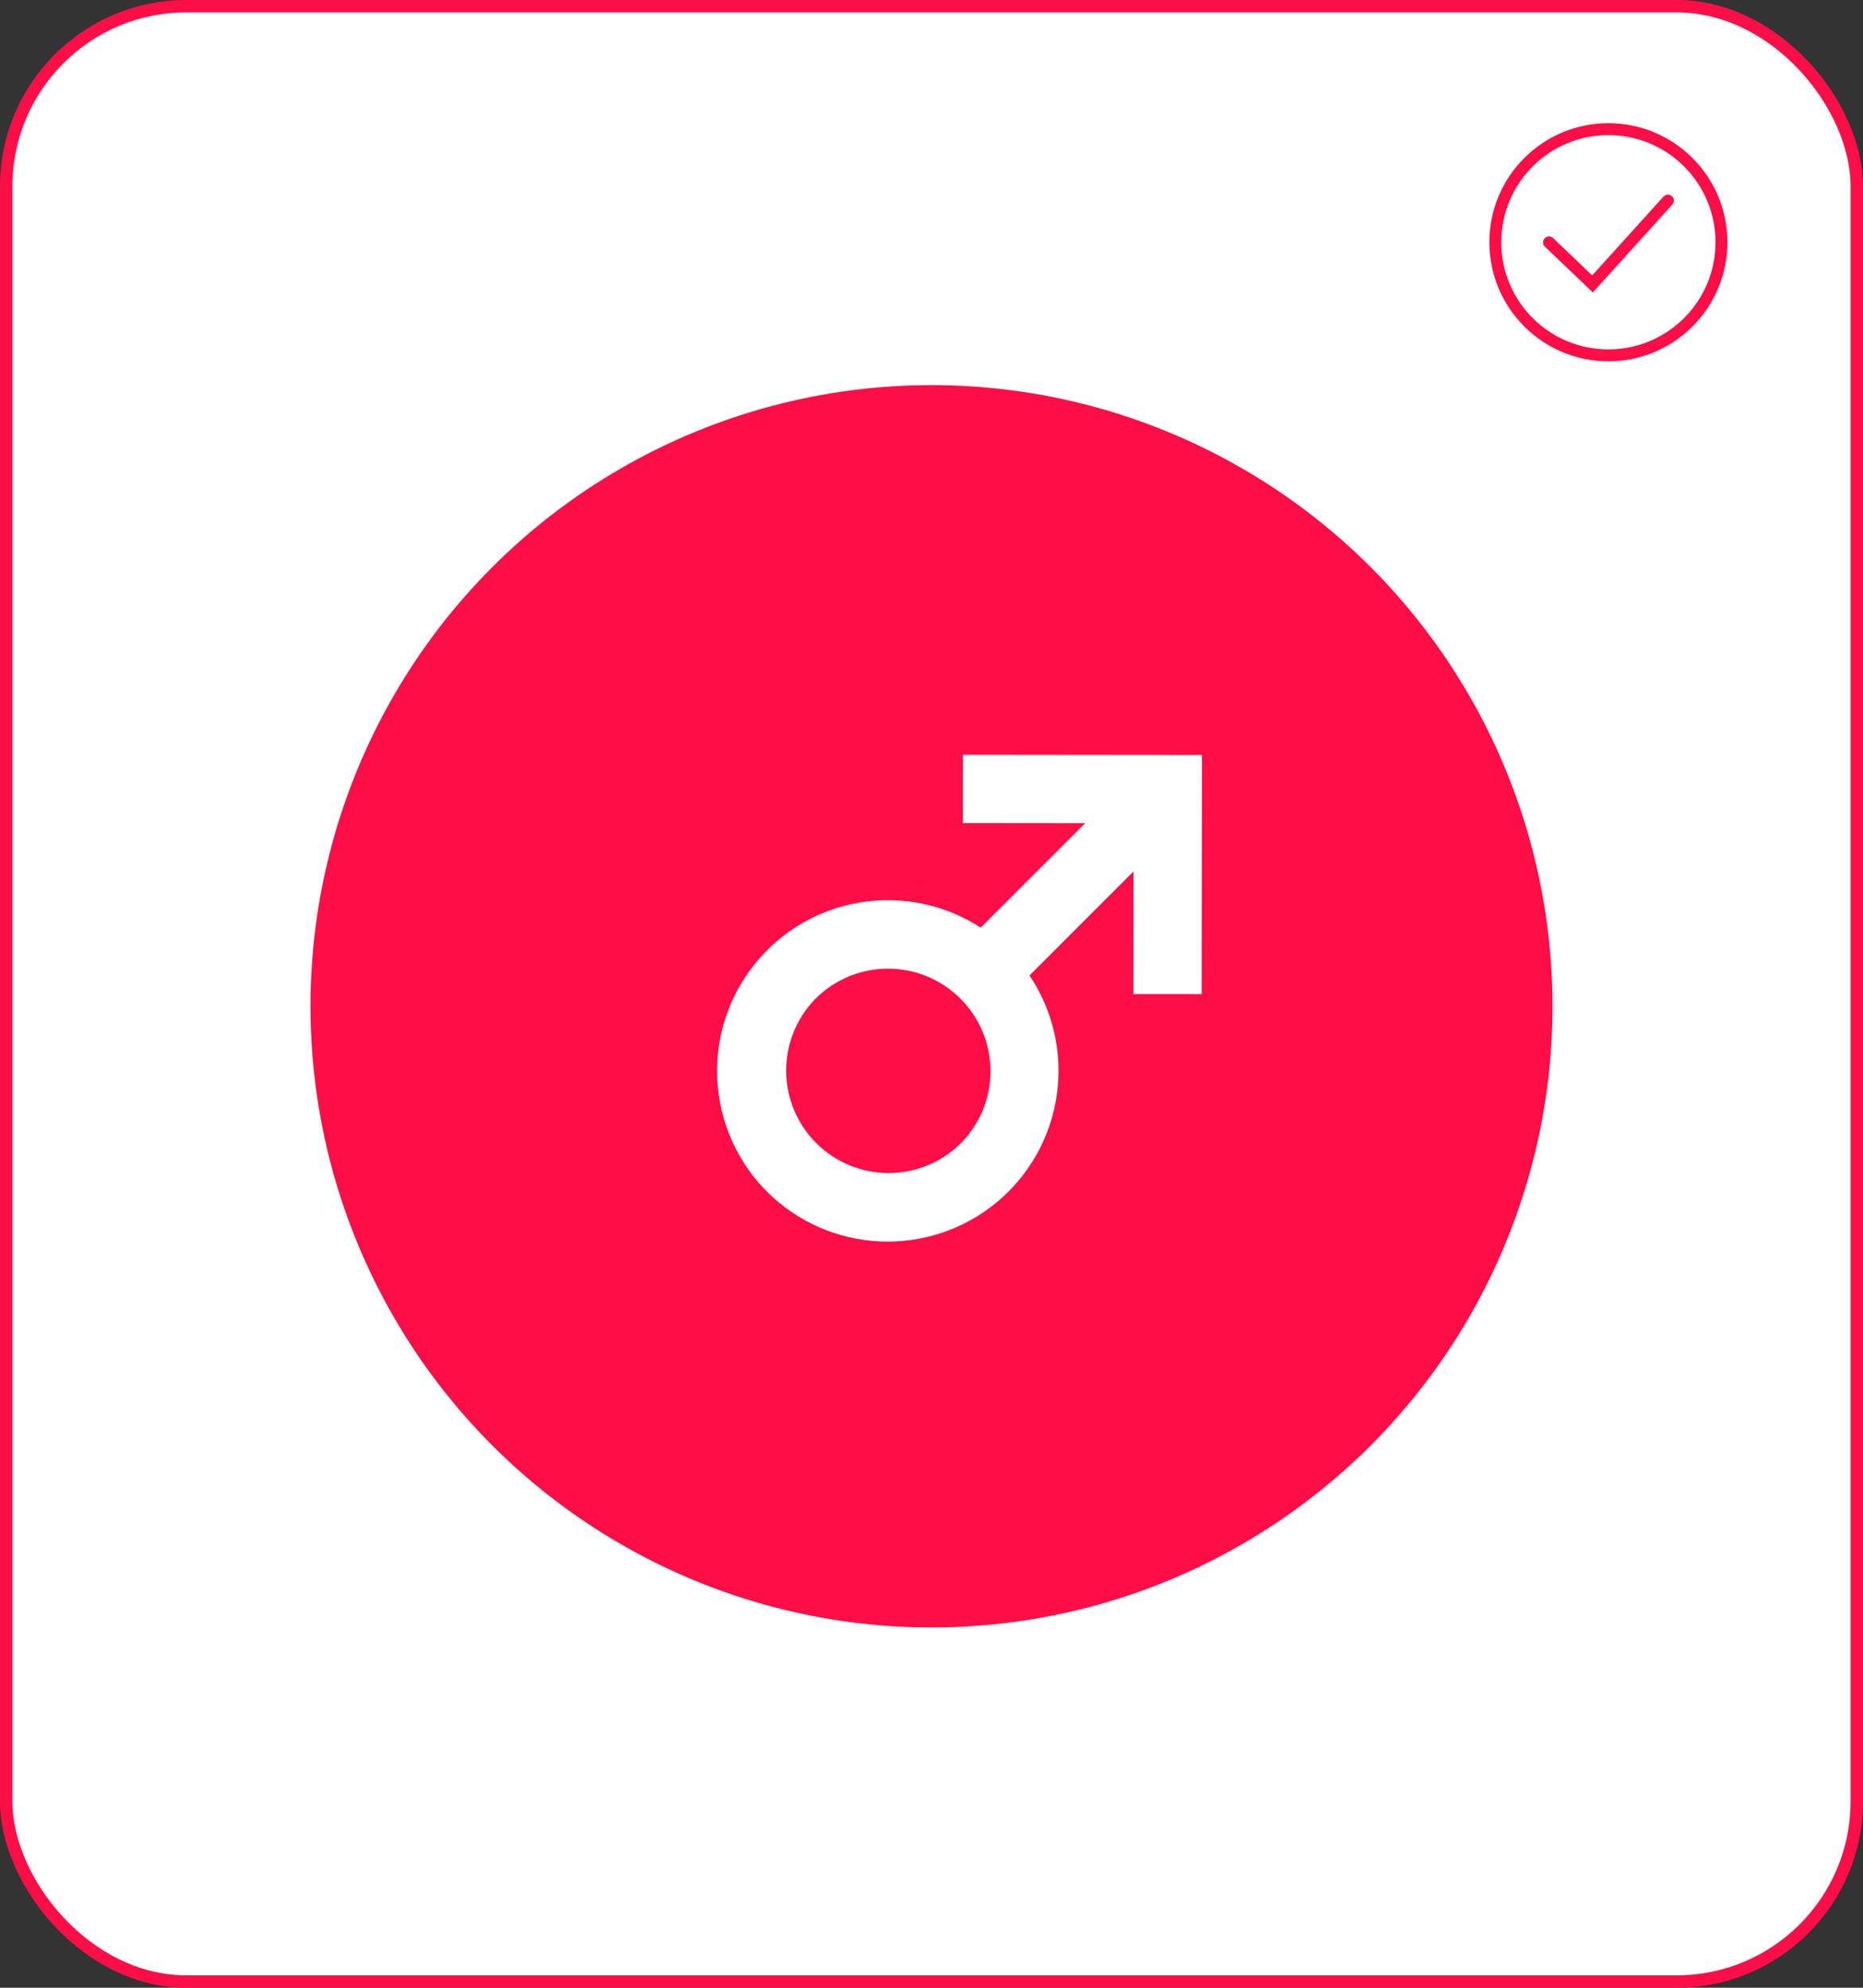 <svg width="150" height="160" viewBox="0 0 150 160" fill="none" xmlns="http://www.w3.org/2000/svg">
<rect x="0" y="0" width="150" height="160" fill="#333333" stroke="none"/>
<rect x="0.5" y="0.5" width="149" height="159" rx="14.5" fill="white" stroke="#FD0E46"/>
<circle cx="75" cy="81" r="50" fill="#FD0E46"/>
<path fill-rule="evenodd" clip-rule="evenodd" d="M77.52 66.25L77.525 60.75L96.775 60.769L96.753 80.019L91.253 80.014L91.264 70.147L82.893 78.518C84.796 81.352 85.578 84.793 85.085 88.171C84.593 91.549 82.861 94.624 80.228 96.796C77.595 98.969 74.248 100.085 70.837 99.927C67.427 99.769 64.197 98.349 61.776 95.942C59.37 93.542 57.939 90.336 57.757 86.943C57.575 83.55 58.656 80.21 60.792 77.567C62.927 74.924 65.966 73.165 69.321 72.629C72.677 72.094 76.112 72.82 78.963 74.668L87.373 66.261L77.52 66.25ZM65.667 80.385C67.215 78.838 69.314 77.969 71.502 77.97C72.585 77.97 73.658 78.184 74.659 78.599C75.66 79.013 76.57 79.621 77.335 80.388C78.102 81.154 78.709 82.064 79.123 83.065C79.538 84.066 79.751 85.139 79.751 86.222C79.75 87.306 79.537 88.379 79.122 89.38C78.707 90.381 78.099 91.29 77.333 92.056C75.781 93.582 73.689 94.433 71.512 94.423C69.336 94.413 67.252 93.544 65.713 92.005C64.175 90.465 63.307 88.38 63.299 86.204C63.291 84.027 64.14 81.936 65.667 80.385Z" fill="white"/>
<path fill-rule="evenodd" clip-rule="evenodd" d="M129.5 28.125C134.263 28.125 138.125 24.263 138.125 19.5C138.125 14.737 134.263 10.875 129.5 10.875C124.737 10.875 120.875 14.737 120.875 19.5C120.875 24.263 124.737 28.125 129.5 28.125ZM129.5 29.083C134.793 29.083 139.083 24.793 139.083 19.5C139.083 14.207 134.793 9.917 129.5 9.917C124.207 9.917 119.917 14.207 119.917 19.5C119.917 24.793 124.207 29.083 129.5 29.083Z" fill="#FD0E46"/>
<path fill-rule="evenodd" clip-rule="evenodd" d="M134.613 15.791C134.707 15.876 134.764 15.995 134.77 16.122C134.777 16.249 134.733 16.373 134.647 16.467L128.248 23.54L124.378 19.846C124.291 19.758 124.242 19.639 124.241 19.514C124.24 19.39 124.288 19.27 124.374 19.18C124.46 19.091 124.577 19.038 124.701 19.032C124.825 19.027 124.946 19.071 125.039 19.154L128.197 22.168L133.937 15.825C133.979 15.778 134.03 15.74 134.087 15.713C134.144 15.686 134.205 15.671 134.268 15.668C134.331 15.665 134.394 15.674 134.453 15.695C134.513 15.716 134.567 15.749 134.614 15.791L134.613 15.791Z" fill="#FD0E46"/>
</svg>
